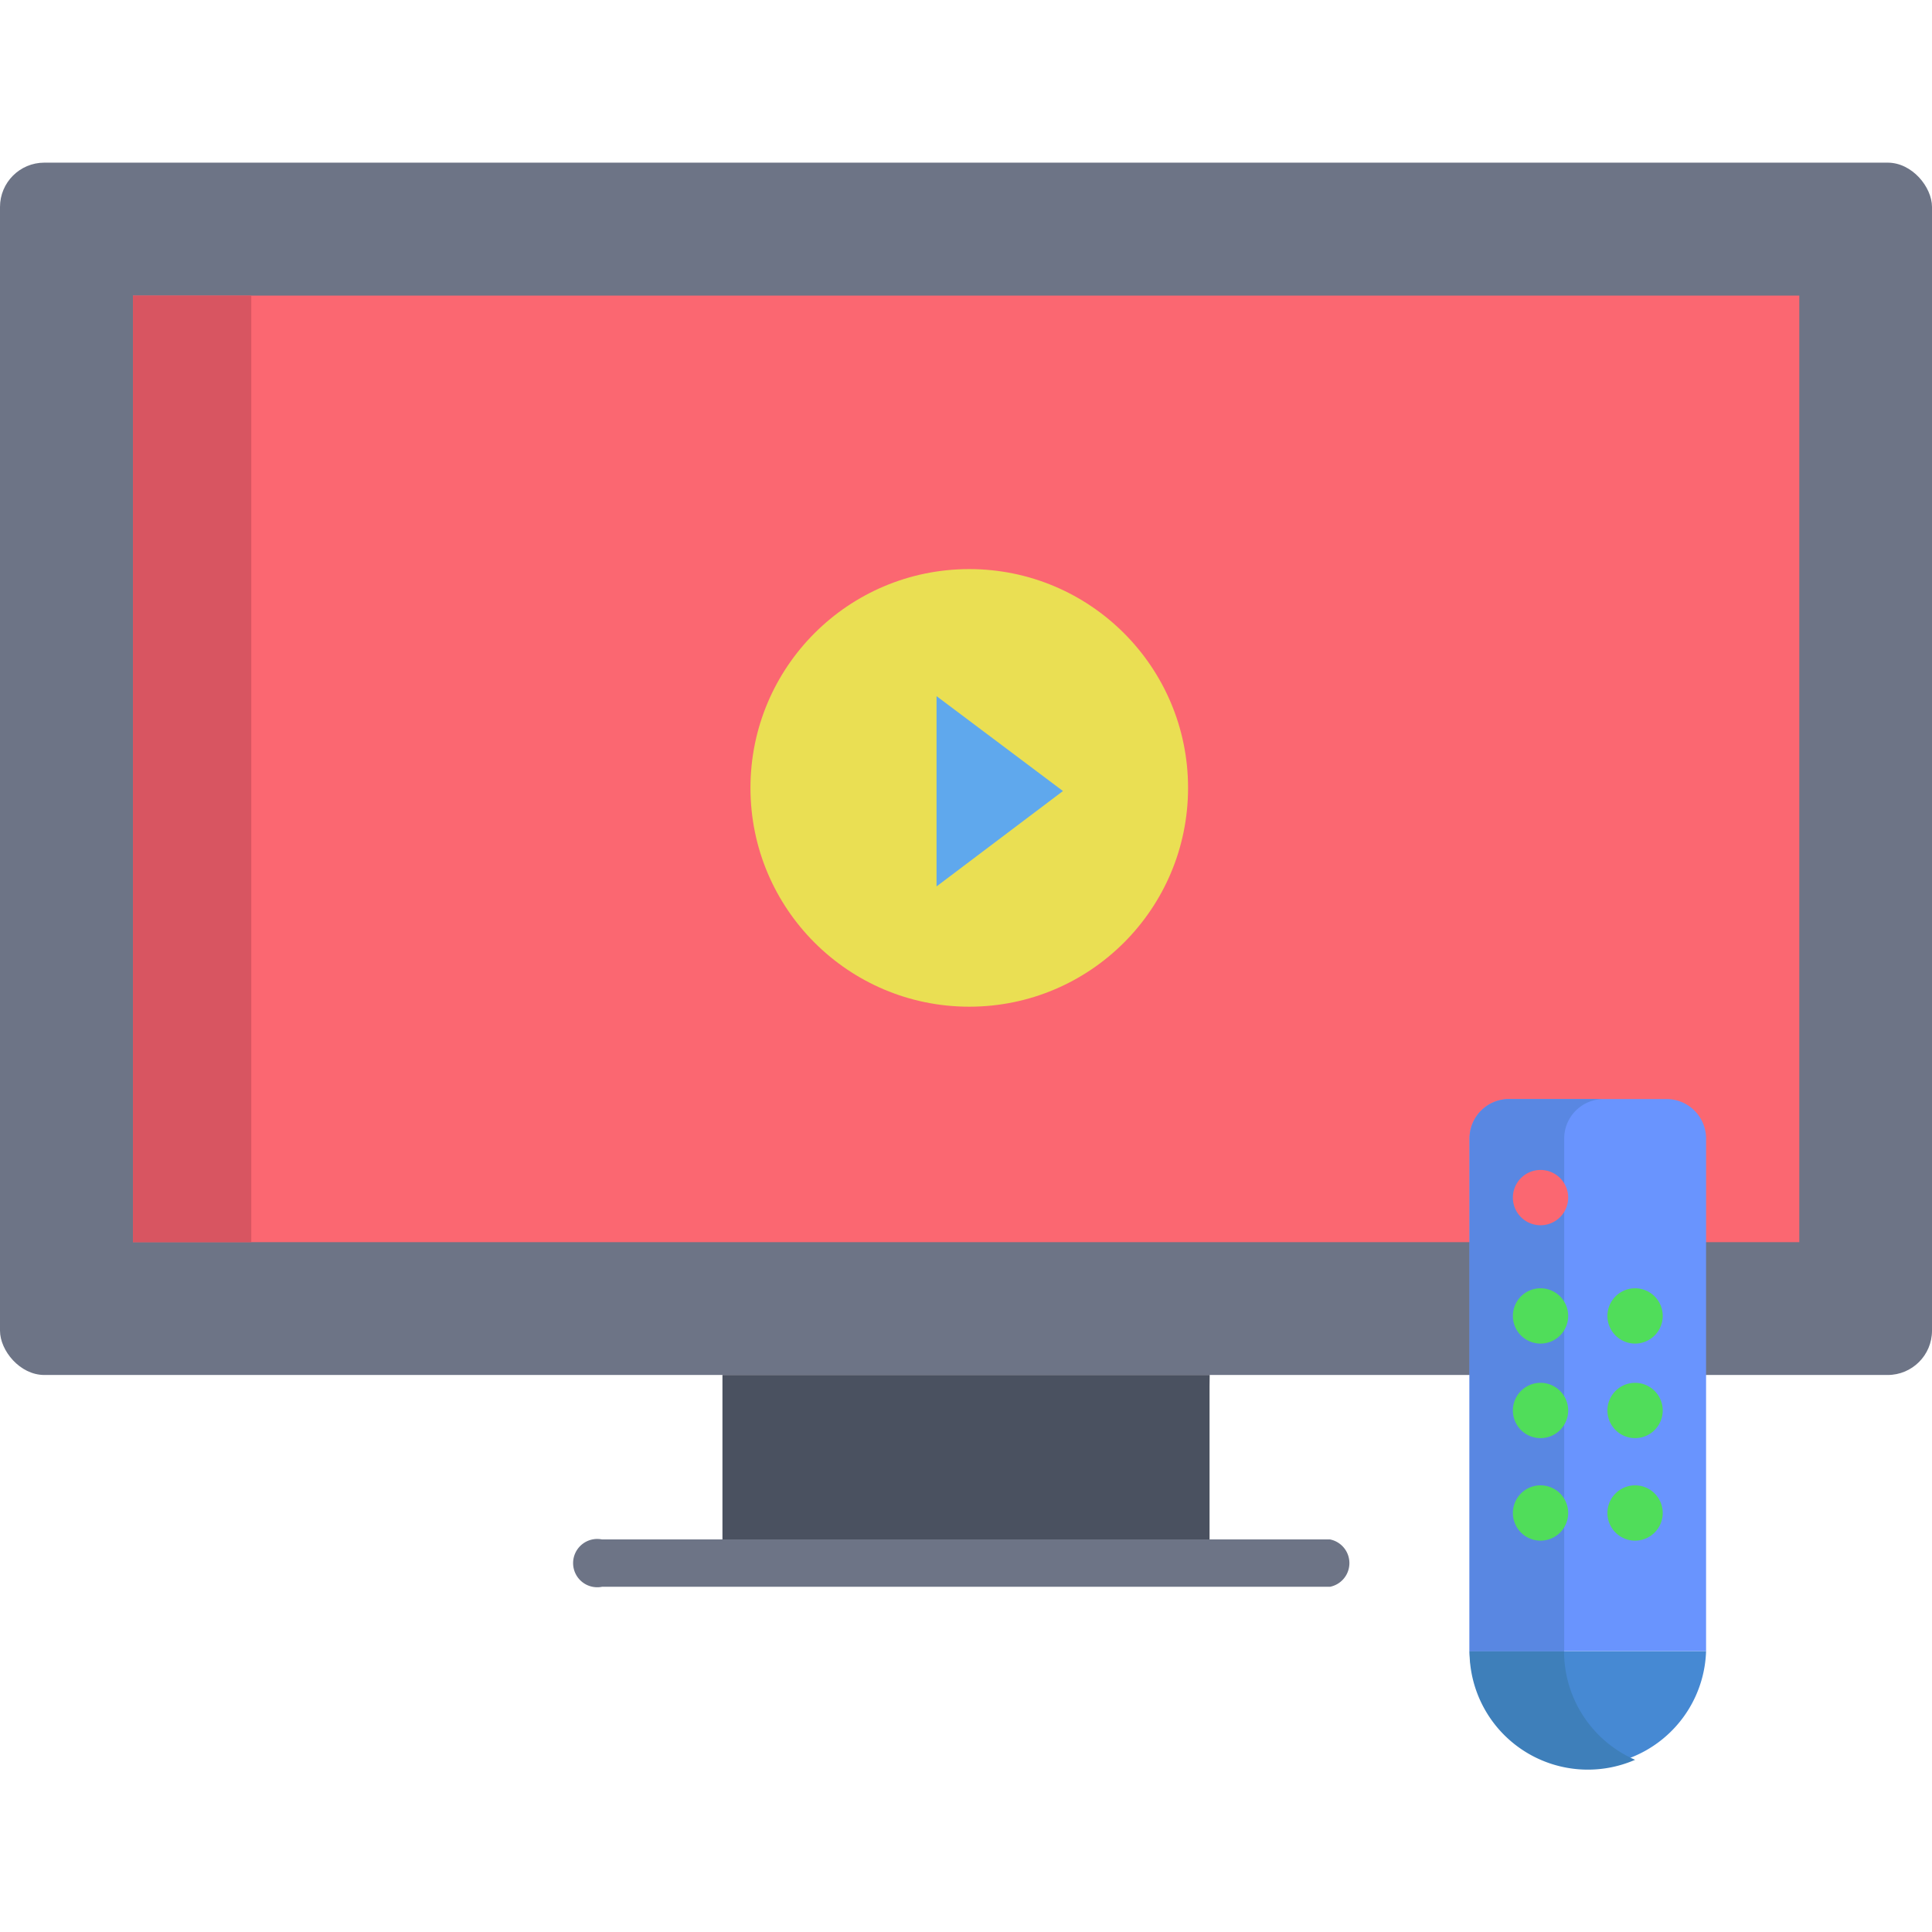 <svg xmlns="http://www.w3.org/2000/svg" xmlns:xlink="http://www.w3.org/1999/xlink" width="16" height="16" viewBox="0 0 16 16">
  <defs>
    <clipPath id="clip-path">
      <rect id="Rectangle_18072" data-name="Rectangle 18072" width="16" height="16" fill="#fff" stroke="#707070" stroke-width="1"/>
    </clipPath>
  </defs>
  <g id="Mask_Group_29586" data-name="Mask Group 29586" clip-path="url(#clip-path)">
    <g id="electronics_2" data-name="electronics 2" transform="translate(0 1.347)">
      <rect id="Rectangle_18073" data-name="Rectangle 18073" width="16" height="10.04" rx="0.367" fill="#6d7486"/>
      <path id="Path_219486" data-name="Path 219486" d="M10.376,11.84v1.467H6.342V11.746h4.035Z" transform="translate(-0.359 -1.706)" fill="#4a5160"/>
      <path id="Path_219487" data-name="Path 219487" d="M1.46,2.807v7.839h13.8V2.807Z" transform="translate(-0.359 -1.706)" fill="#fb6771"/>
      <circle id="Ellipse_811" data-name="Ellipse 811" cx="1.812" cy="1.812" r="1.812" transform="translate(6.215 3.366)" fill="#eadf53"/>
      <path id="Path_219488" data-name="Path 219488" d="M9.162,6.91,8.115,7.7V6.124Z" transform="translate(-0.359 -1.706)" fill="#5fa8ed"/>
      <path id="Path_219489" data-name="Path 219489" d="M12.555,14.033h-.026a.98.98,0,0,0,1.959,0Z" transform="translate(-0.359 -1.706)" fill="#4689d3"/>
      <path id="Path_219490" data-name="Path 219490" d="M14.162,9.461H12.856a.327.327,0,0,0-.327.327v4.245h1.959V9.788A.327.327,0,0,0,14.162,9.461Z" transform="translate(-0.359 -1.706)" fill="#6994fe"/>
      <path id="Path_219491" data-name="Path 219491" d="M1.46,2.807h.98v7.839H1.46Z" transform="translate(-0.359 -1.706)" fill="#d85561"/>
      <path id="Path_219492" data-name="Path 219492" d="M13.313,14.033h-.784a.98.98,0,0,0,1.371.9.98.98,0,0,1-.588-.9Z" transform="translate(-0.359 -1.706)" fill="#3e7fba"/>
      <path id="Path_219493" data-name="Path 219493" d="M13.313,14.033V9.788a.327.327,0,0,1,.327-.327h-.784a.327.327,0,0,0-.327.327v4.245Z" transform="translate(-0.359 -1.706)" fill="#5987e2"/>
      <path id="Path_219494" data-name="Path 219494" d="M11.374,13.5H5.345a.2.2,0,1,1,0-.392h6.029a.2.2,0,0,1,0,.392Z" transform="translate(-0.359 -1.706)" fill="#6d7486"/>
      <g id="Group_73426" data-name="Group 73426" transform="translate(12.529 9.322)">
        <path id="Path_219495" data-name="Path 219495" d="M13.117,12.269a.229.229,0,1,1,.229-.229.229.229,0,0,1-.229.229Z" transform="translate(-12.888 -11.028)" fill="#50dd5a"/>
        <path id="Path_219496" data-name="Path 219496" d="M13.117,11.486a.229.229,0,1,1,.229-.229.229.229,0,0,1-.229.229Z" transform="translate(-12.888 -11.028)" fill="#50dd5a"/>
        <path id="Path_219497" data-name="Path 219497" d="M13.117,13.118a.229.229,0,1,1,.229-.229A.229.229,0,0,1,13.117,13.118Z" transform="translate(-12.888 -11.028)" fill="#50dd5a"/>
        <path id="Path_219498" data-name="Path 219498" d="M13.9,12.269a.229.229,0,1,1,.229-.229.229.229,0,0,1-.229.229Z" transform="translate(-12.888 -11.028)" fill="#50dd5a"/>
        <path id="Path_219499" data-name="Path 219499" d="M13.9,11.486a.229.229,0,1,1,.229-.229.229.229,0,0,1-.229.229Z" transform="translate(-12.888 -11.028)" fill="#50dd5a"/>
        <path id="Path_219500" data-name="Path 219500" d="M13.9,13.118a.229.229,0,1,1,.229-.229A.229.229,0,0,1,13.9,13.118Z" transform="translate(-12.888 -11.028)" fill="#50dd5a"/>
      </g>
      <path id="Path_219501" data-name="Path 219501" d="M13.117,10.506a.229.229,0,1,1,.229-.229.229.229,0,0,1-.229.229Z" transform="translate(-0.359 -1.706)" fill="#fb6771"/>
    </g>
  </g>
</svg>
